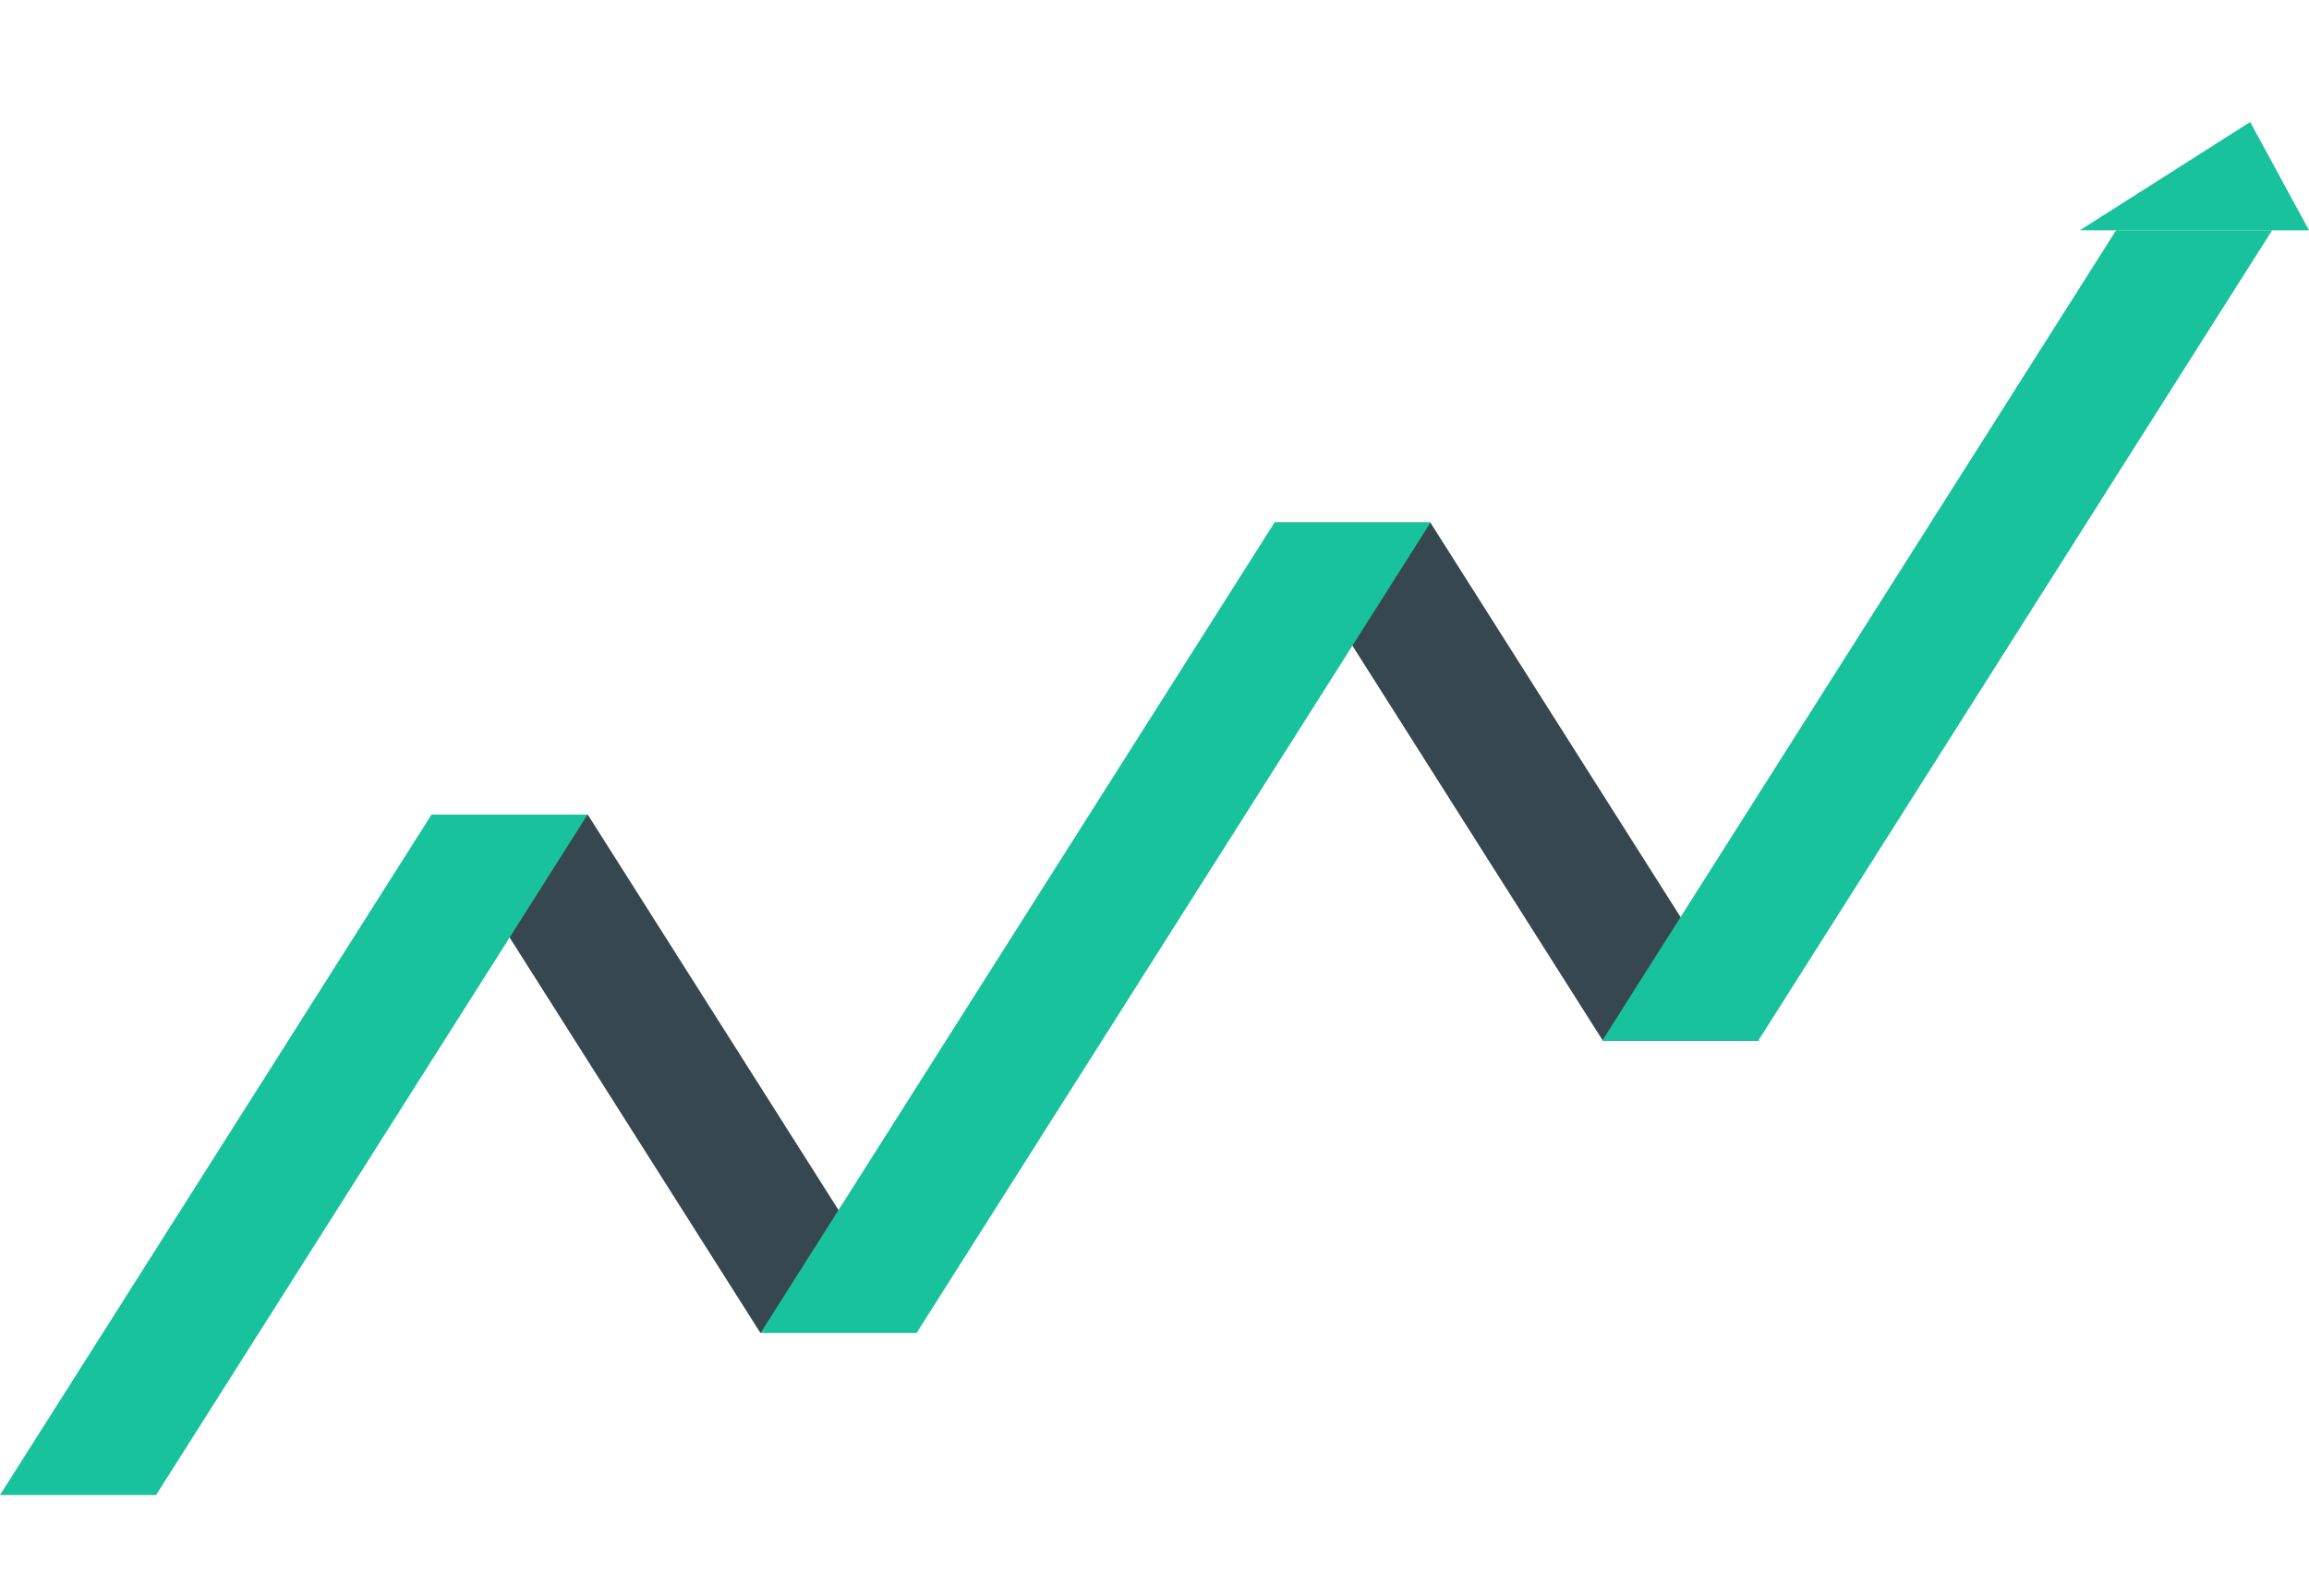 <svg width="136" height="94" viewBox="0 0 106 64" fill="none" xmlns="http://www.w3.org/2000/svg">
<path d="M19.818 32.765H26.983L42.069 56.555H34.906L19.818 32.765Z" fill="#37474F"/>
<path d="M58.5 19.352H65.662L80.751 43.146H73.586L58.5 19.352Z" fill="#37474F"/>
<path d="M26.971 32.765H19.809L0 64H7.165L26.971 32.765Z" fill="#18C29C"/>
<path d="M65.674 19.352H58.511L34.917 56.556H42.08L65.674 19.352Z" fill="#18C29C"/>
<path d="M104.306 5.94H97.144L73.55 43.146H80.715L104.306 5.94Z" fill="#18C29C"/>
<path d="M95.48 5.94H106L103.3 0.969L95.48 5.94Z" fill="#18C29C"/>
</svg>
